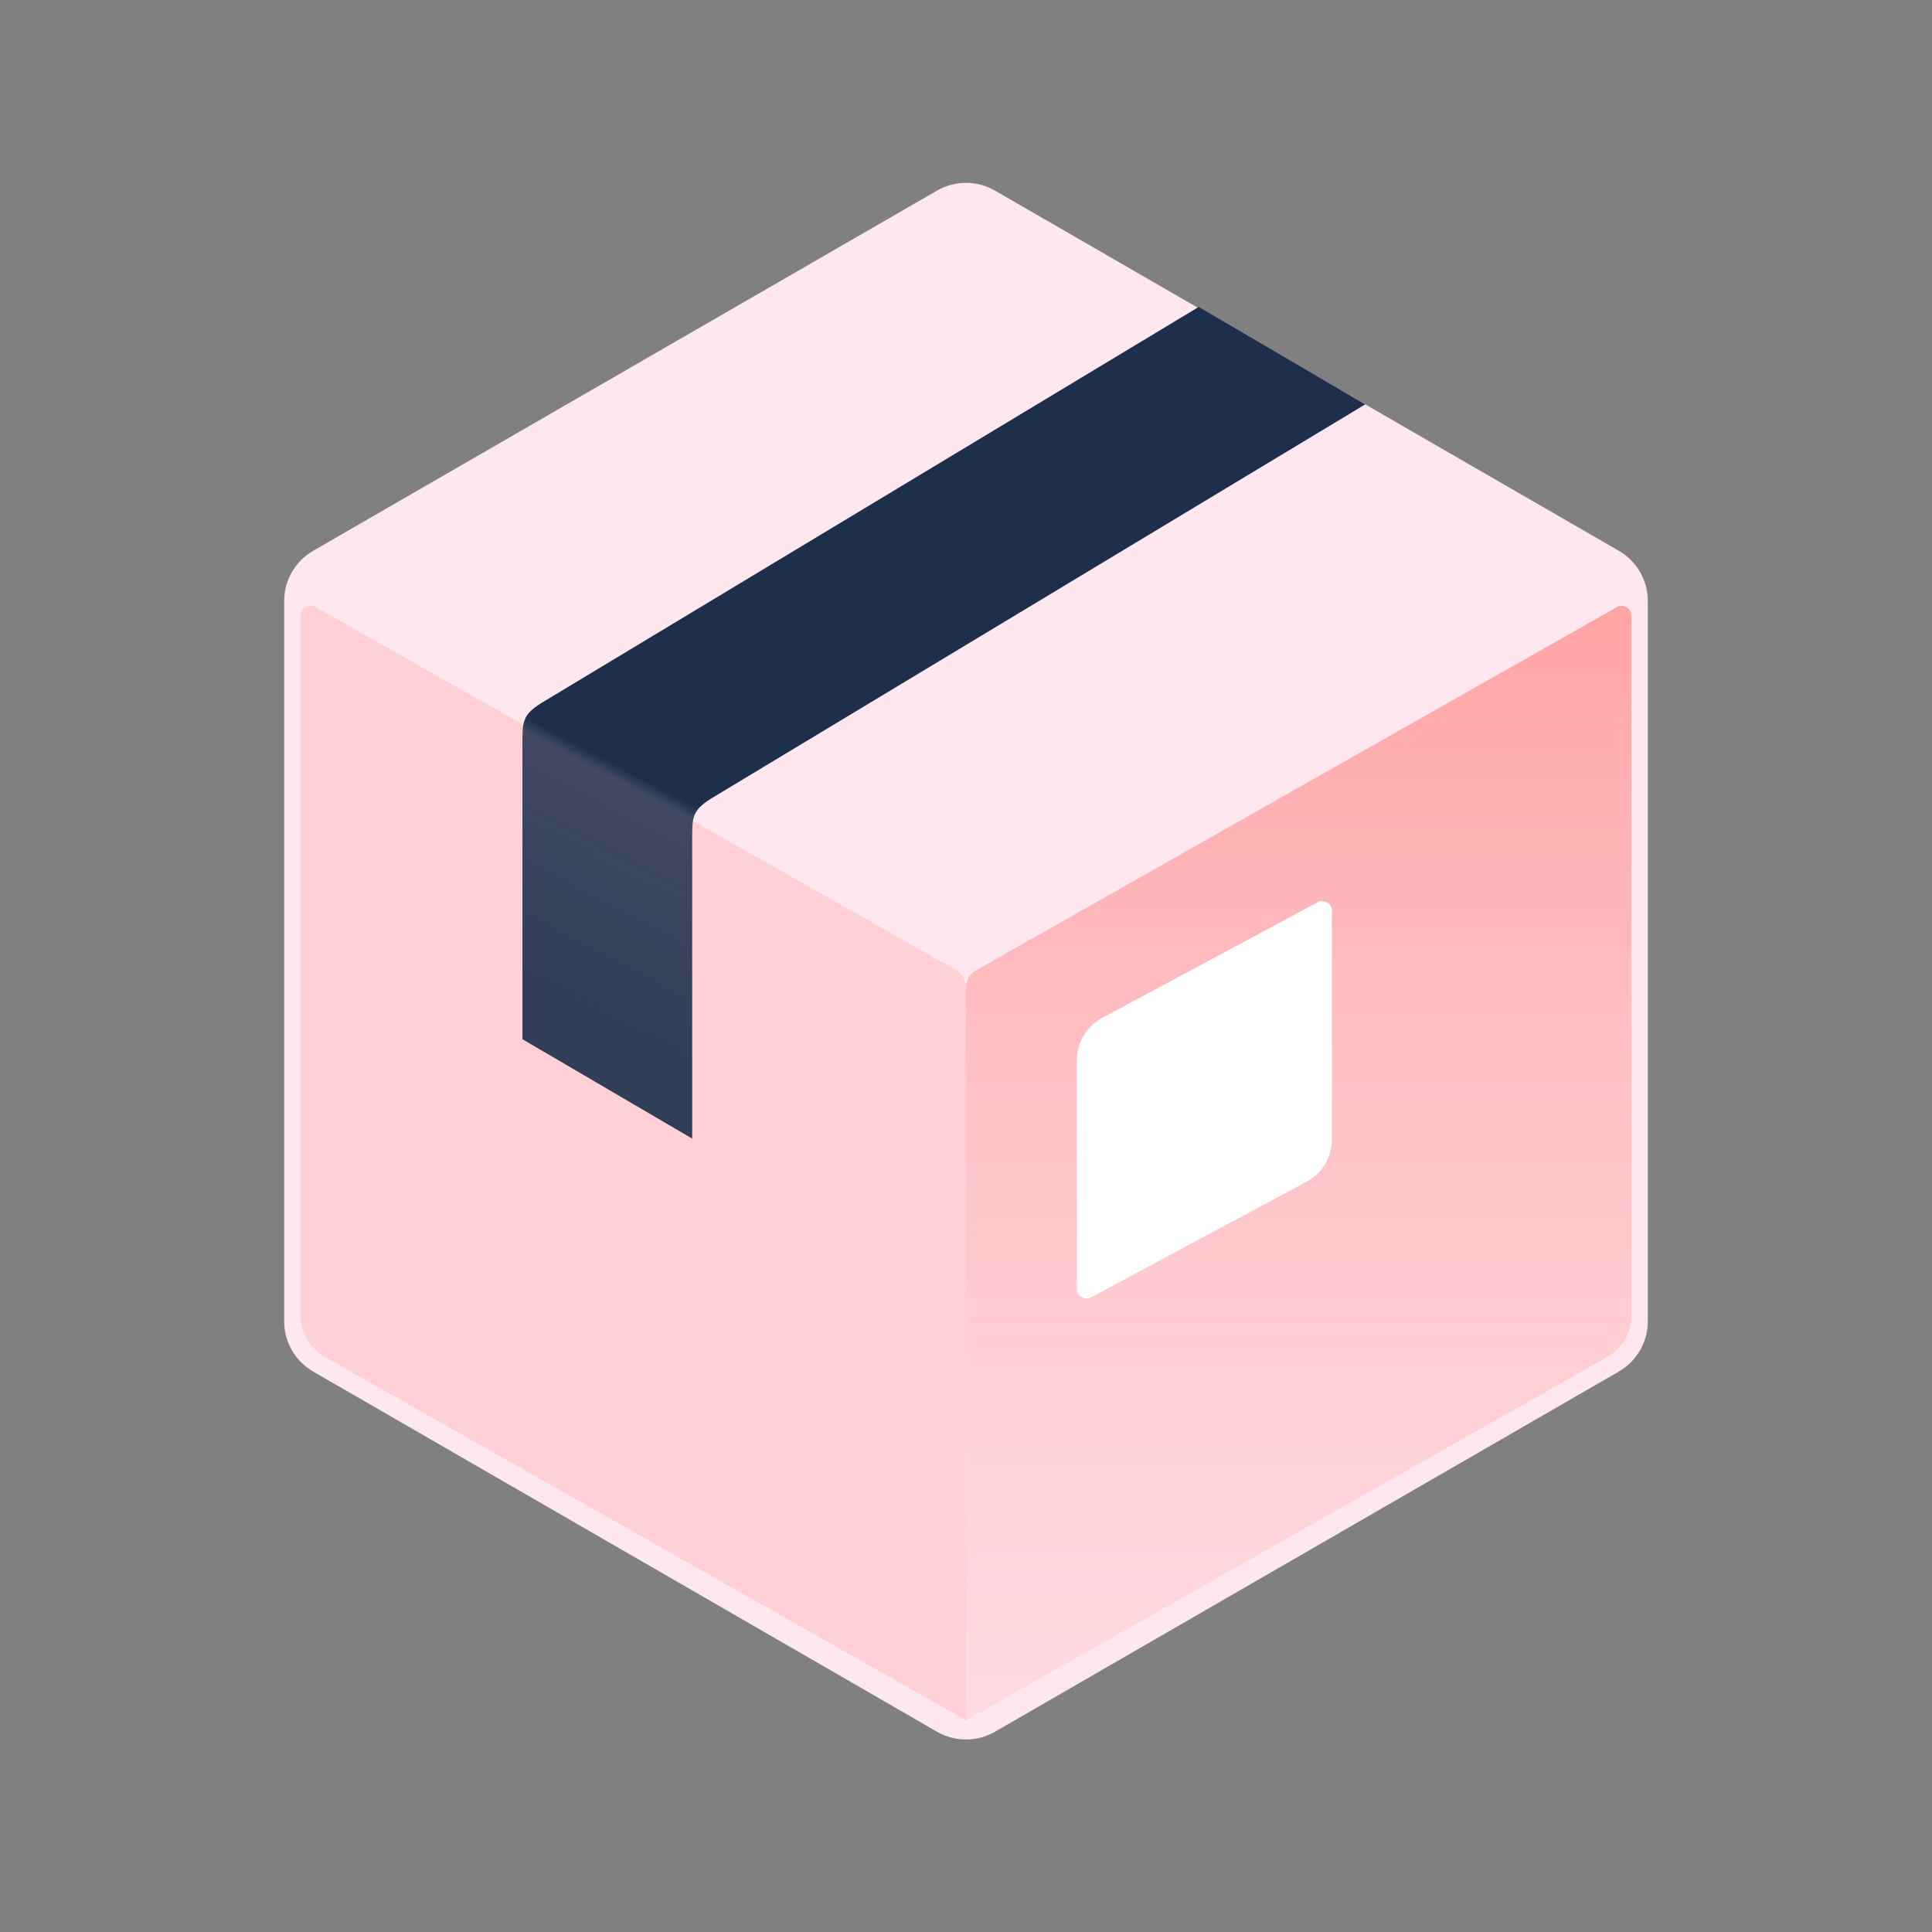 <svg class="z-10" width="190" height="190" viewBox="0 0 200 200" fill="none" xmlns="http://www.w3.org/2000/svg"><rect x="0" y="0" width="200" height="200" fill="#808080" stroke="none"/><path d="M97 19.732C98.856 18.66 101.144 18.66 103 19.732L167.581 57.018C169.437 58.09 170.581 60.071 170.581 62.214V136.786C170.581 138.929 169.437 140.91 167.581 141.982L103 179.268C101.144 180.34 98.856 180.34 97 179.268L32.419 141.982C30.562 140.91 29.419 138.929 29.419 136.786V62.214C29.419 60.071 30.562 58.09 32.419 57.018L97 19.732Z" fill="#FFE7EF"></path><path d="M33.66 140.493L99.998 178.085V102.165C99.998 101.445 99.611 100.781 98.984 100.425L32.618 62.808C31.951 62.43 31.125 62.912 31.125 63.678V136.143C31.125 137.944 32.093 139.605 33.66 140.493Z" fill="#FFD1D6"></path><path d="M166.34 140.493L100.002 178.085V102.204C100.002 101.484 100.389 100.819 101.016 100.464L167.382 62.846C168.049 62.468 168.875 62.95 168.875 63.716V136.143C168.875 137.943 167.907 139.605 166.34 140.493Z" fill="url(#paint0_linear_209_458801)"></path><path fill-rule="evenodd" clip-rule="evenodd" d="M141.324 41.863L124.089 31.775L56.5 72.5C53.913 74.014 54.084 74.618 54.084 77.646V107.581L71.656 117.866V87.537C71.656 84.508 71.484 83.905 74.071 82.391L141.324 41.863Z" fill="url(#paint1_linear_209_458801)"></path><path d="M135.242 122.341L112.95 134.295C112.284 134.652 111.477 134.17 111.477 133.414V109.766C111.477 107.923 112.491 106.23 114.114 105.36L136.406 93.403C137.072 93.045 137.879 93.528 137.879 94.284V117.935C137.879 119.778 136.866 121.471 135.242 122.341Z" fill="white"></path><defs><linearGradient id="paint0_linear_209_458801" x1="134.438" y1="52.831" x2="134.438" y2="263.724" gradientUnits="userSpaceOnUse"><stop stop-color="#FF9D9D"></stop><stop offset="1" stop-color="#FFE7EF" stop-opacity="0"></stop></linearGradient><linearGradient id="paint1_linear_209_458801" x1="46" y1="96.5" x2="82.5" y2="27.5" gradientUnits="userSpaceOnUse"><stop stop-color="#1D2F4B" stop-opacity="0.91"></stop><stop offset="0.285" stop-color="#1D2F4B" stop-opacity="0.84"></stop><stop offset="0.303" stop-color="#1D2F4B"></stop></linearGradient></defs></svg>